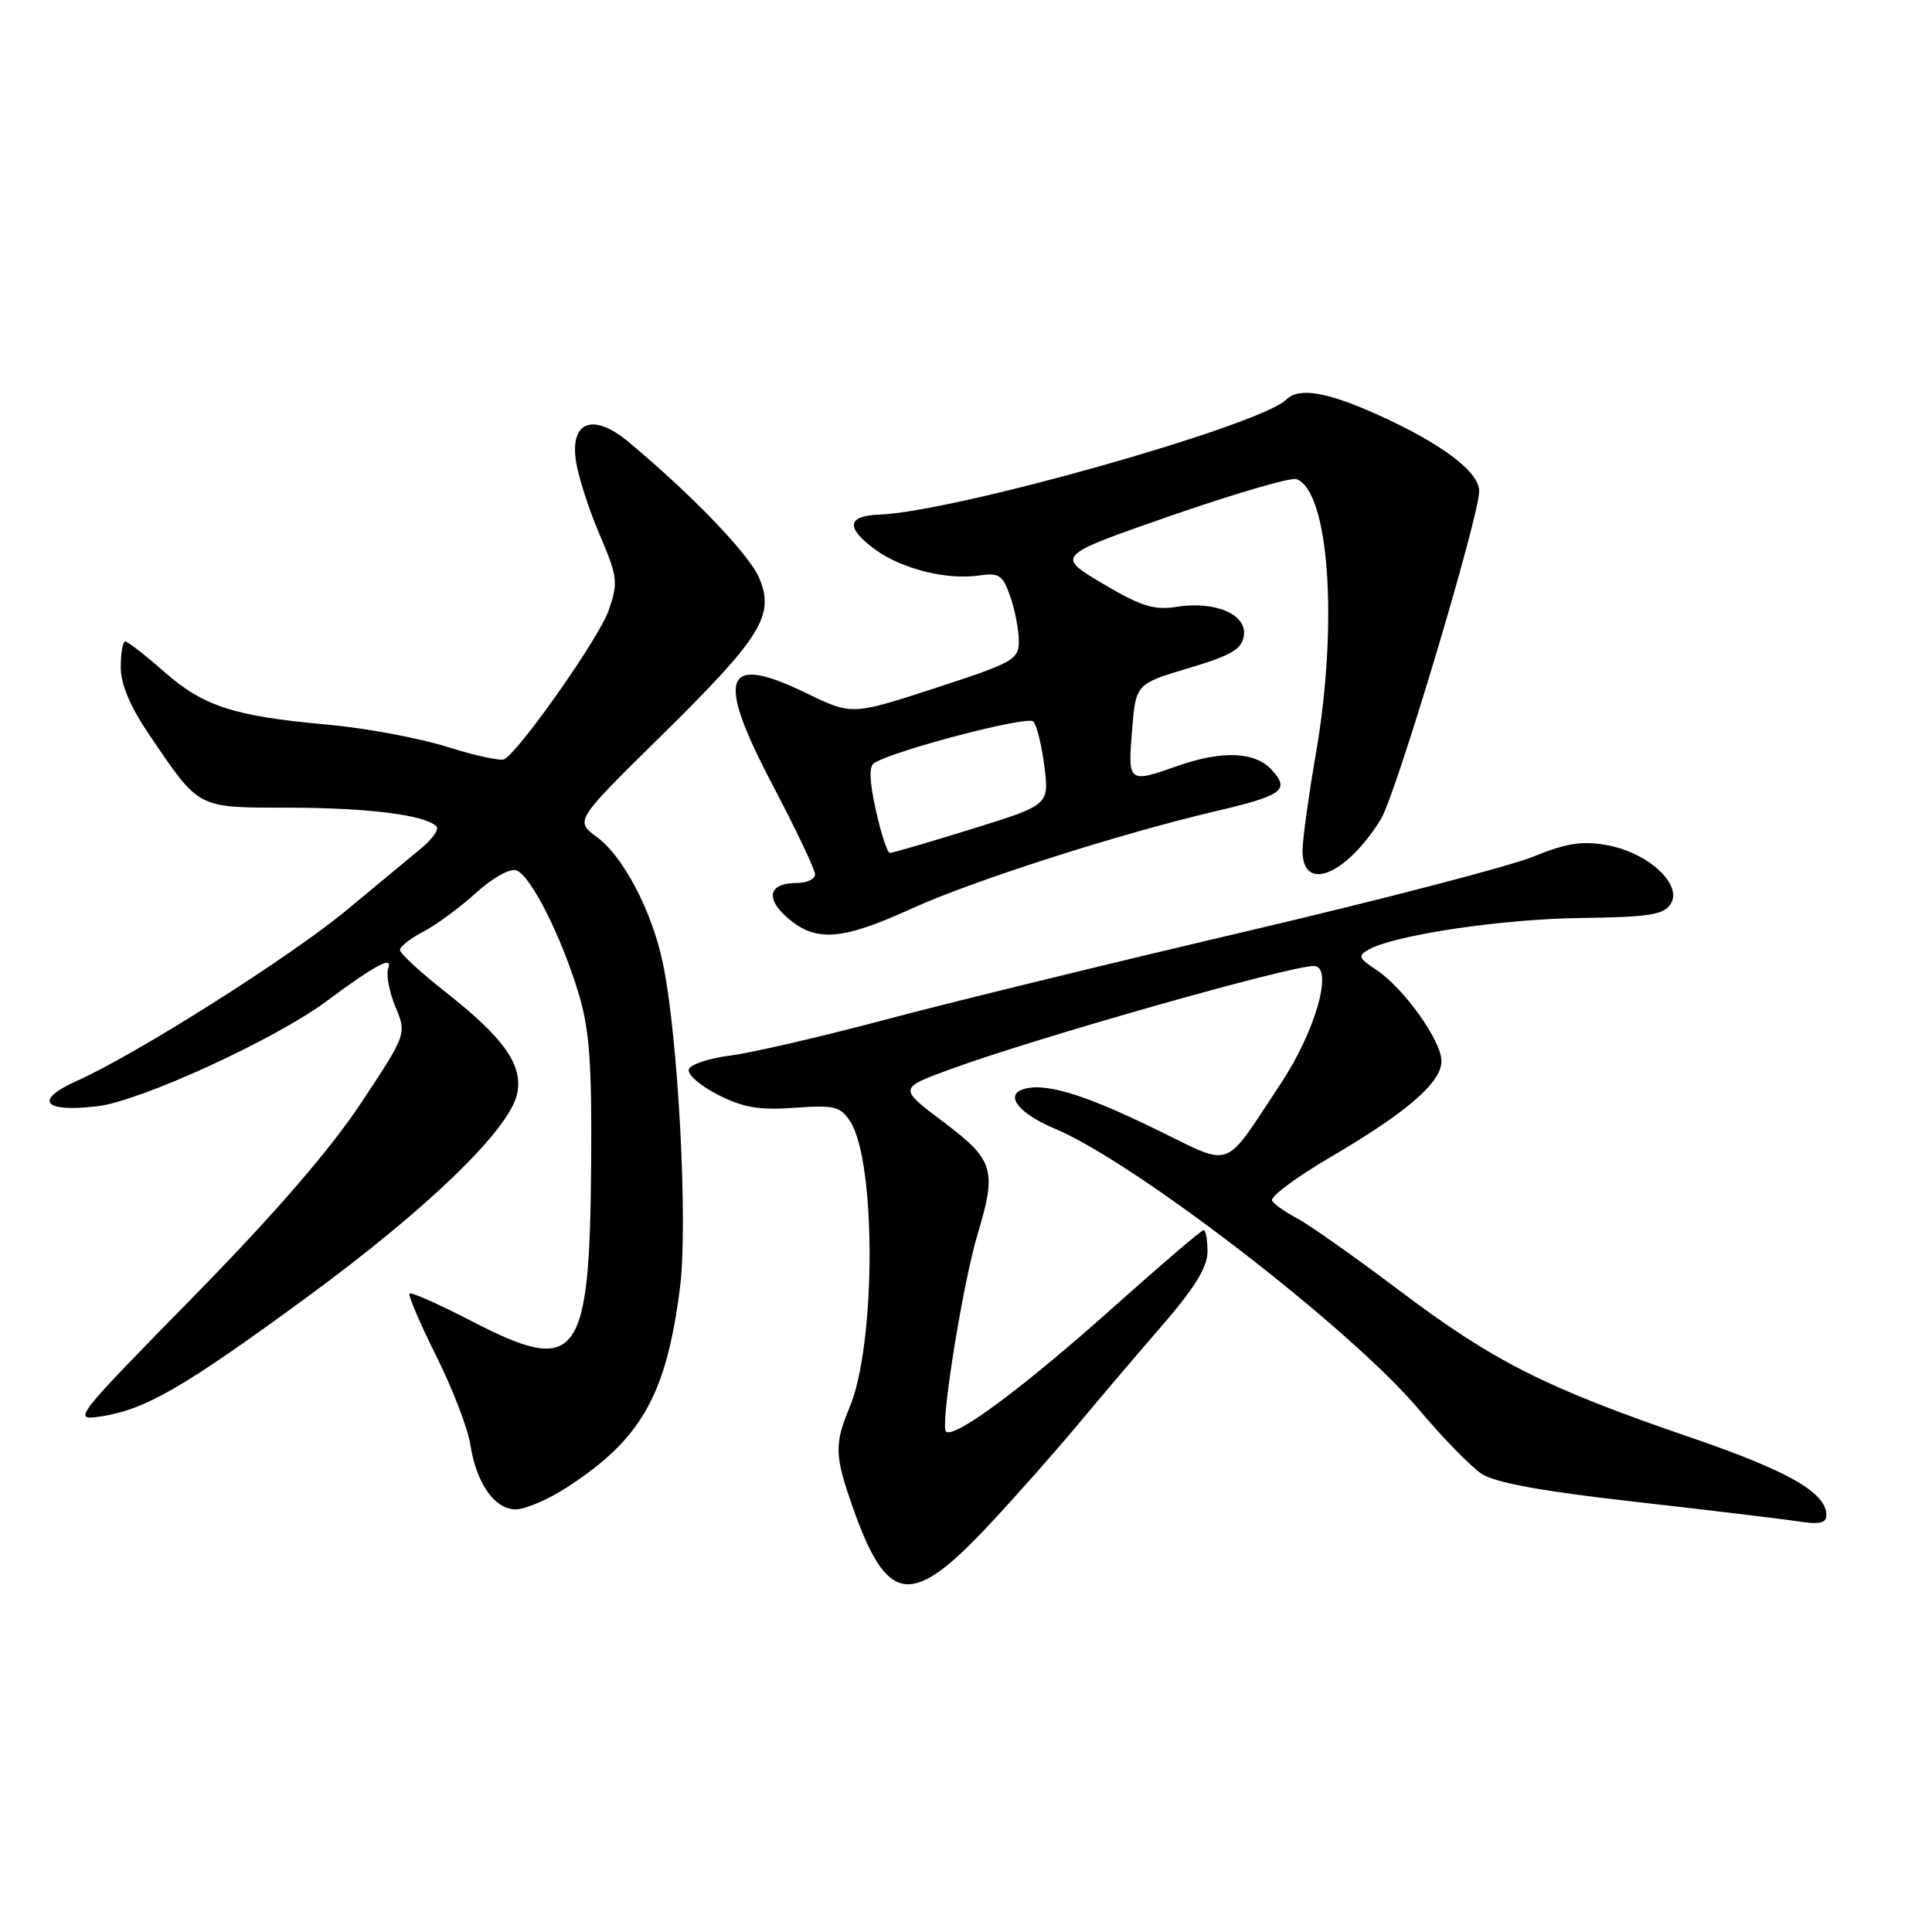 <?xml version="1.0" encoding="UTF-8" standalone="no"?>
<!DOCTYPE svg PUBLIC "-//W3C//DTD SVG 1.1//EN" "http://www.w3.org/Graphics/SVG/1.1/DTD/svg11.dtd" >
<svg xmlns="http://www.w3.org/2000/svg" xmlns:xlink="http://www.w3.org/1999/xlink" version="1.1" viewBox="0 0 256 256">
 <g >
 <path fill="currentColor"
d=" M 130.85 202.27 C 134.35 198.55 139.64 192.57 142.62 189.00 C 145.60 185.43 150.73 179.39 154.02 175.60 C 158.31 170.64 160.00 167.89 160.00 165.85 C 160.00 164.28 159.77 163.00 159.48 163.00 C 159.19 163.00 153.91 167.52 147.73 173.04 C 135.63 183.86 126.39 190.72 125.35 189.68 C 124.55 188.89 127.57 170.09 129.55 163.50 C 132.10 155.02 131.70 153.70 125.04 148.69 C 119.07 144.20 119.07 144.20 125.79 141.73 C 136.80 137.66 170.80 128.00 174.08 128.00 C 176.76 128.00 174.33 136.64 169.69 143.61 C 161.91 155.31 163.60 154.71 152.98 149.55 C 143.36 144.86 138.16 143.34 135.39 144.40 C 133.18 145.25 135.18 147.63 139.72 149.53 C 150.37 153.98 178.96 176.02 187.97 186.72 C 191.17 190.52 194.94 194.39 196.36 195.31 C 198.13 196.47 204.48 197.63 216.72 199.00 C 226.50 200.11 236.19 201.27 238.25 201.59 C 241.09 202.03 242.00 201.83 242.00 200.76 C 242.00 197.78 236.97 194.91 224.01 190.47 C 204.81 183.89 197.93 180.42 185.56 171.10 C 179.54 166.56 173.38 162.22 171.87 161.43 C 170.36 160.65 168.87 159.60 168.56 159.10 C 168.25 158.60 171.70 156.02 176.22 153.37 C 186.47 147.36 191.00 143.45 191.00 140.59 C 191.00 137.91 185.96 130.86 182.34 128.49 C 180.03 126.97 179.90 126.64 181.34 125.83 C 184.80 123.89 198.94 121.78 209.39 121.64 C 218.55 121.52 220.46 121.22 221.38 119.76 C 222.98 117.22 218.41 112.99 213.00 112.00 C 209.65 111.39 207.61 111.70 203.11 113.53 C 199.99 114.80 182.83 119.26 164.97 123.45 C 147.11 127.64 125.60 132.90 117.16 135.15 C 108.72 137.40 99.53 139.52 96.74 139.87 C 93.95 140.22 91.48 141.04 91.27 141.70 C 91.05 142.35 92.78 143.87 95.11 145.05 C 98.46 146.76 100.58 147.13 105.27 146.79 C 110.55 146.41 111.35 146.60 112.65 148.59 C 116.11 153.87 116.07 178.11 112.59 186.45 C 110.54 191.34 110.59 192.88 112.97 199.65 C 117.53 212.63 120.70 213.09 130.85 202.27 Z  M 75.05 197.13 C 84.98 190.72 88.30 184.86 90.11 170.56 C 91.18 162.08 89.85 137.13 87.82 127.56 C 86.37 120.68 82.60 113.50 79.09 110.91 C 76.18 108.76 76.18 108.76 87.48 97.63 C 100.91 84.41 102.68 81.57 100.60 76.59 C 99.30 73.48 91.71 65.58 83.27 58.55 C 78.70 54.74 75.62 55.75 76.28 60.85 C 76.54 62.86 77.94 67.29 79.39 70.69 C 81.86 76.48 81.94 77.14 80.64 80.91 C 79.43 84.43 69.06 99.23 66.84 100.60 C 66.40 100.87 62.99 100.14 59.27 98.97 C 55.55 97.80 48.45 96.47 43.50 96.03 C 30.99 94.90 26.97 93.61 21.74 89.00 C 19.24 86.80 16.92 85.00 16.60 85.00 C 16.27 85.00 16.00 86.52 16.00 88.39 C 16.00 90.63 17.23 93.59 19.63 97.14 C 26.54 107.33 25.91 107.00 38.42 107.02 C 48.89 107.05 56.33 107.99 57.83 109.50 C 58.20 109.87 57.32 111.14 55.89 112.34 C 54.45 113.53 49.95 117.26 45.89 120.63 C 38.42 126.82 18.10 139.68 10.23 143.20 C 4.42 145.80 5.70 147.43 12.88 146.59 C 18.59 145.92 36.47 137.73 43.33 132.62 C 49.68 127.90 52.09 126.61 51.45 128.26 C 51.14 129.09 51.56 131.40 52.39 133.39 C 53.90 137.01 53.90 137.01 47.77 146.26 C 43.67 152.43 36.30 160.94 25.56 171.89 C 9.77 188.00 9.56 188.26 13.33 187.69 C 19.28 186.78 24.31 183.87 40.50 172.01 C 56.61 160.21 67.46 149.74 68.51 144.97 C 69.35 141.15 66.83 137.57 58.95 131.38 C 55.68 128.81 53.00 126.33 53.00 125.88 C 53.00 125.42 54.38 124.34 56.06 123.47 C 57.74 122.60 60.89 120.29 63.05 118.33 C 65.33 116.27 67.60 115.02 68.45 115.34 C 70.34 116.07 74.33 123.95 76.64 131.54 C 78.10 136.35 78.43 140.68 78.33 154.00 C 78.15 180.28 76.59 182.35 62.48 175.05 C 58.18 172.83 54.48 171.18 54.27 171.40 C 54.05 171.62 55.64 175.33 57.79 179.65 C 59.95 183.97 61.98 189.24 62.31 191.36 C 63.11 196.54 65.53 200.00 68.33 200.00 C 69.58 200.00 72.61 198.71 75.05 197.13 Z  M 120.69 120.44 C 128.85 116.72 148.16 110.52 161.00 107.51 C 170.00 105.39 170.95 104.70 168.52 102.02 C 166.32 99.59 161.94 99.41 156.00 101.50 C 149.52 103.79 149.44 103.73 150.00 96.81 C 150.50 90.63 150.50 90.63 157.50 88.53 C 163.18 86.84 164.56 86.02 164.82 84.22 C 165.23 81.40 161.02 79.60 155.88 80.41 C 152.91 80.88 151.16 80.33 146.08 77.31 C 139.90 73.64 139.90 73.64 155.20 68.32 C 163.62 65.40 171.08 63.22 171.80 63.49 C 176.12 65.11 177.35 82.67 174.34 100.00 C 173.44 105.22 172.65 110.84 172.60 112.47 C 172.40 118.38 178.29 116.13 182.99 108.52 C 184.95 105.33 196.00 68.45 196.00 65.07 C 196.00 62.53 191.09 58.82 182.70 55.02 C 175.87 51.92 172.12 51.29 170.45 52.94 C 166.97 56.39 126.53 67.82 116.48 68.19 C 112.23 68.35 112.04 69.92 115.93 72.79 C 119.41 75.36 125.44 76.88 129.69 76.26 C 132.39 75.86 132.87 76.18 133.87 79.05 C 134.49 80.84 135.00 83.48 135.00 84.93 C 135.00 87.40 134.30 87.79 123.94 91.17 C 112.88 94.77 112.88 94.77 106.81 91.83 C 95.88 86.53 94.77 89.55 102.35 103.97 C 105.46 109.88 108.00 115.23 108.00 115.86 C 108.00 116.49 106.90 117.00 105.56 117.00 C 101.84 117.00 101.34 119.03 104.40 121.66 C 108.12 124.86 111.56 124.60 120.69 120.44 Z  M 116.06 107.37 C 115.21 103.59 115.13 101.53 115.82 101.11 C 118.60 99.39 136.19 94.80 136.92 95.60 C 137.38 96.09 138.04 98.79 138.39 101.58 C 139.02 106.66 139.02 106.66 128.76 109.85 C 123.12 111.60 118.23 113.03 117.91 113.02 C 117.58 113.01 116.75 110.47 116.06 107.37 Z "/>
</g>
</svg>